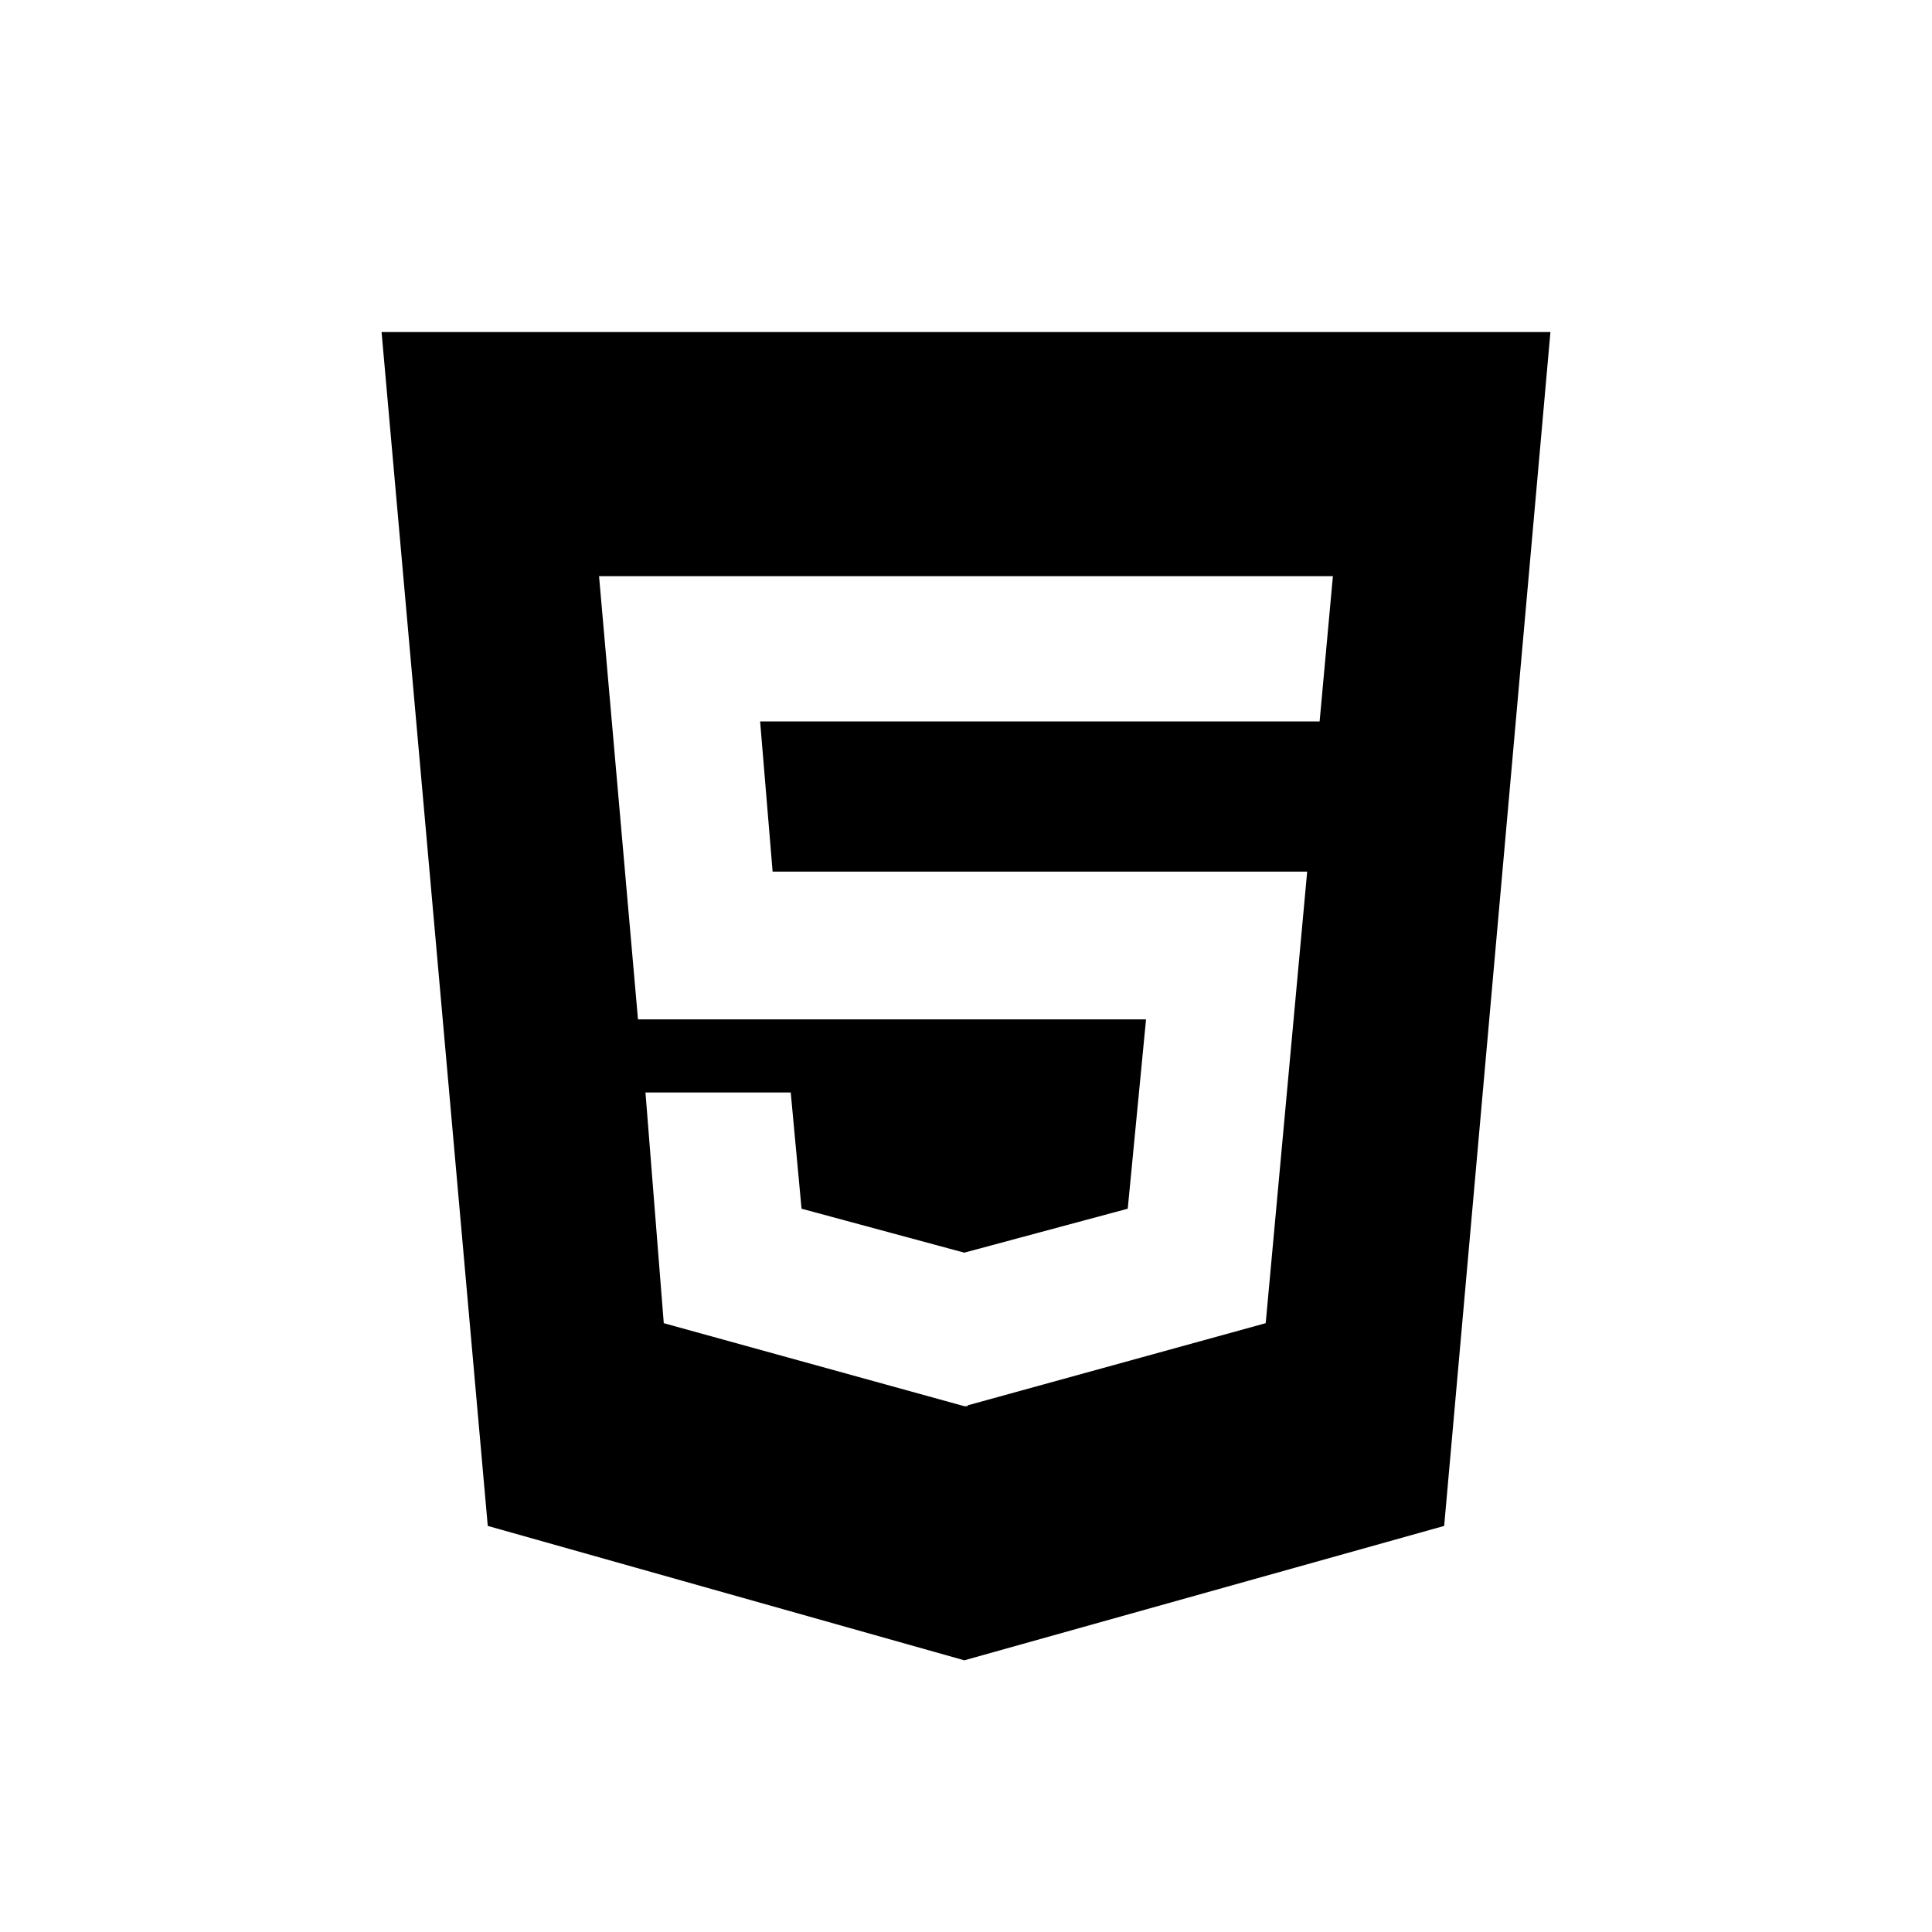 <svg xmlns="http://www.w3.org/2000/svg" width="32" height="32" viewBox="0 0 32 32"><path d="M6.32 5.5l1.759 19.774 7.893 2.226 7.948-2.226L25.68 5.5H6.32zm15.537 6.449H12.59l.207 2.488h8.854l-.687 7.479-4.937 1.361v.014h-.055l-4.978-1.375-.303-3.821h2.406l.179 1.925 2.695.728 2.708-.728.303-3.136h-8.415l-.645-7.341h12.155l-.22 2.406z"/></svg>